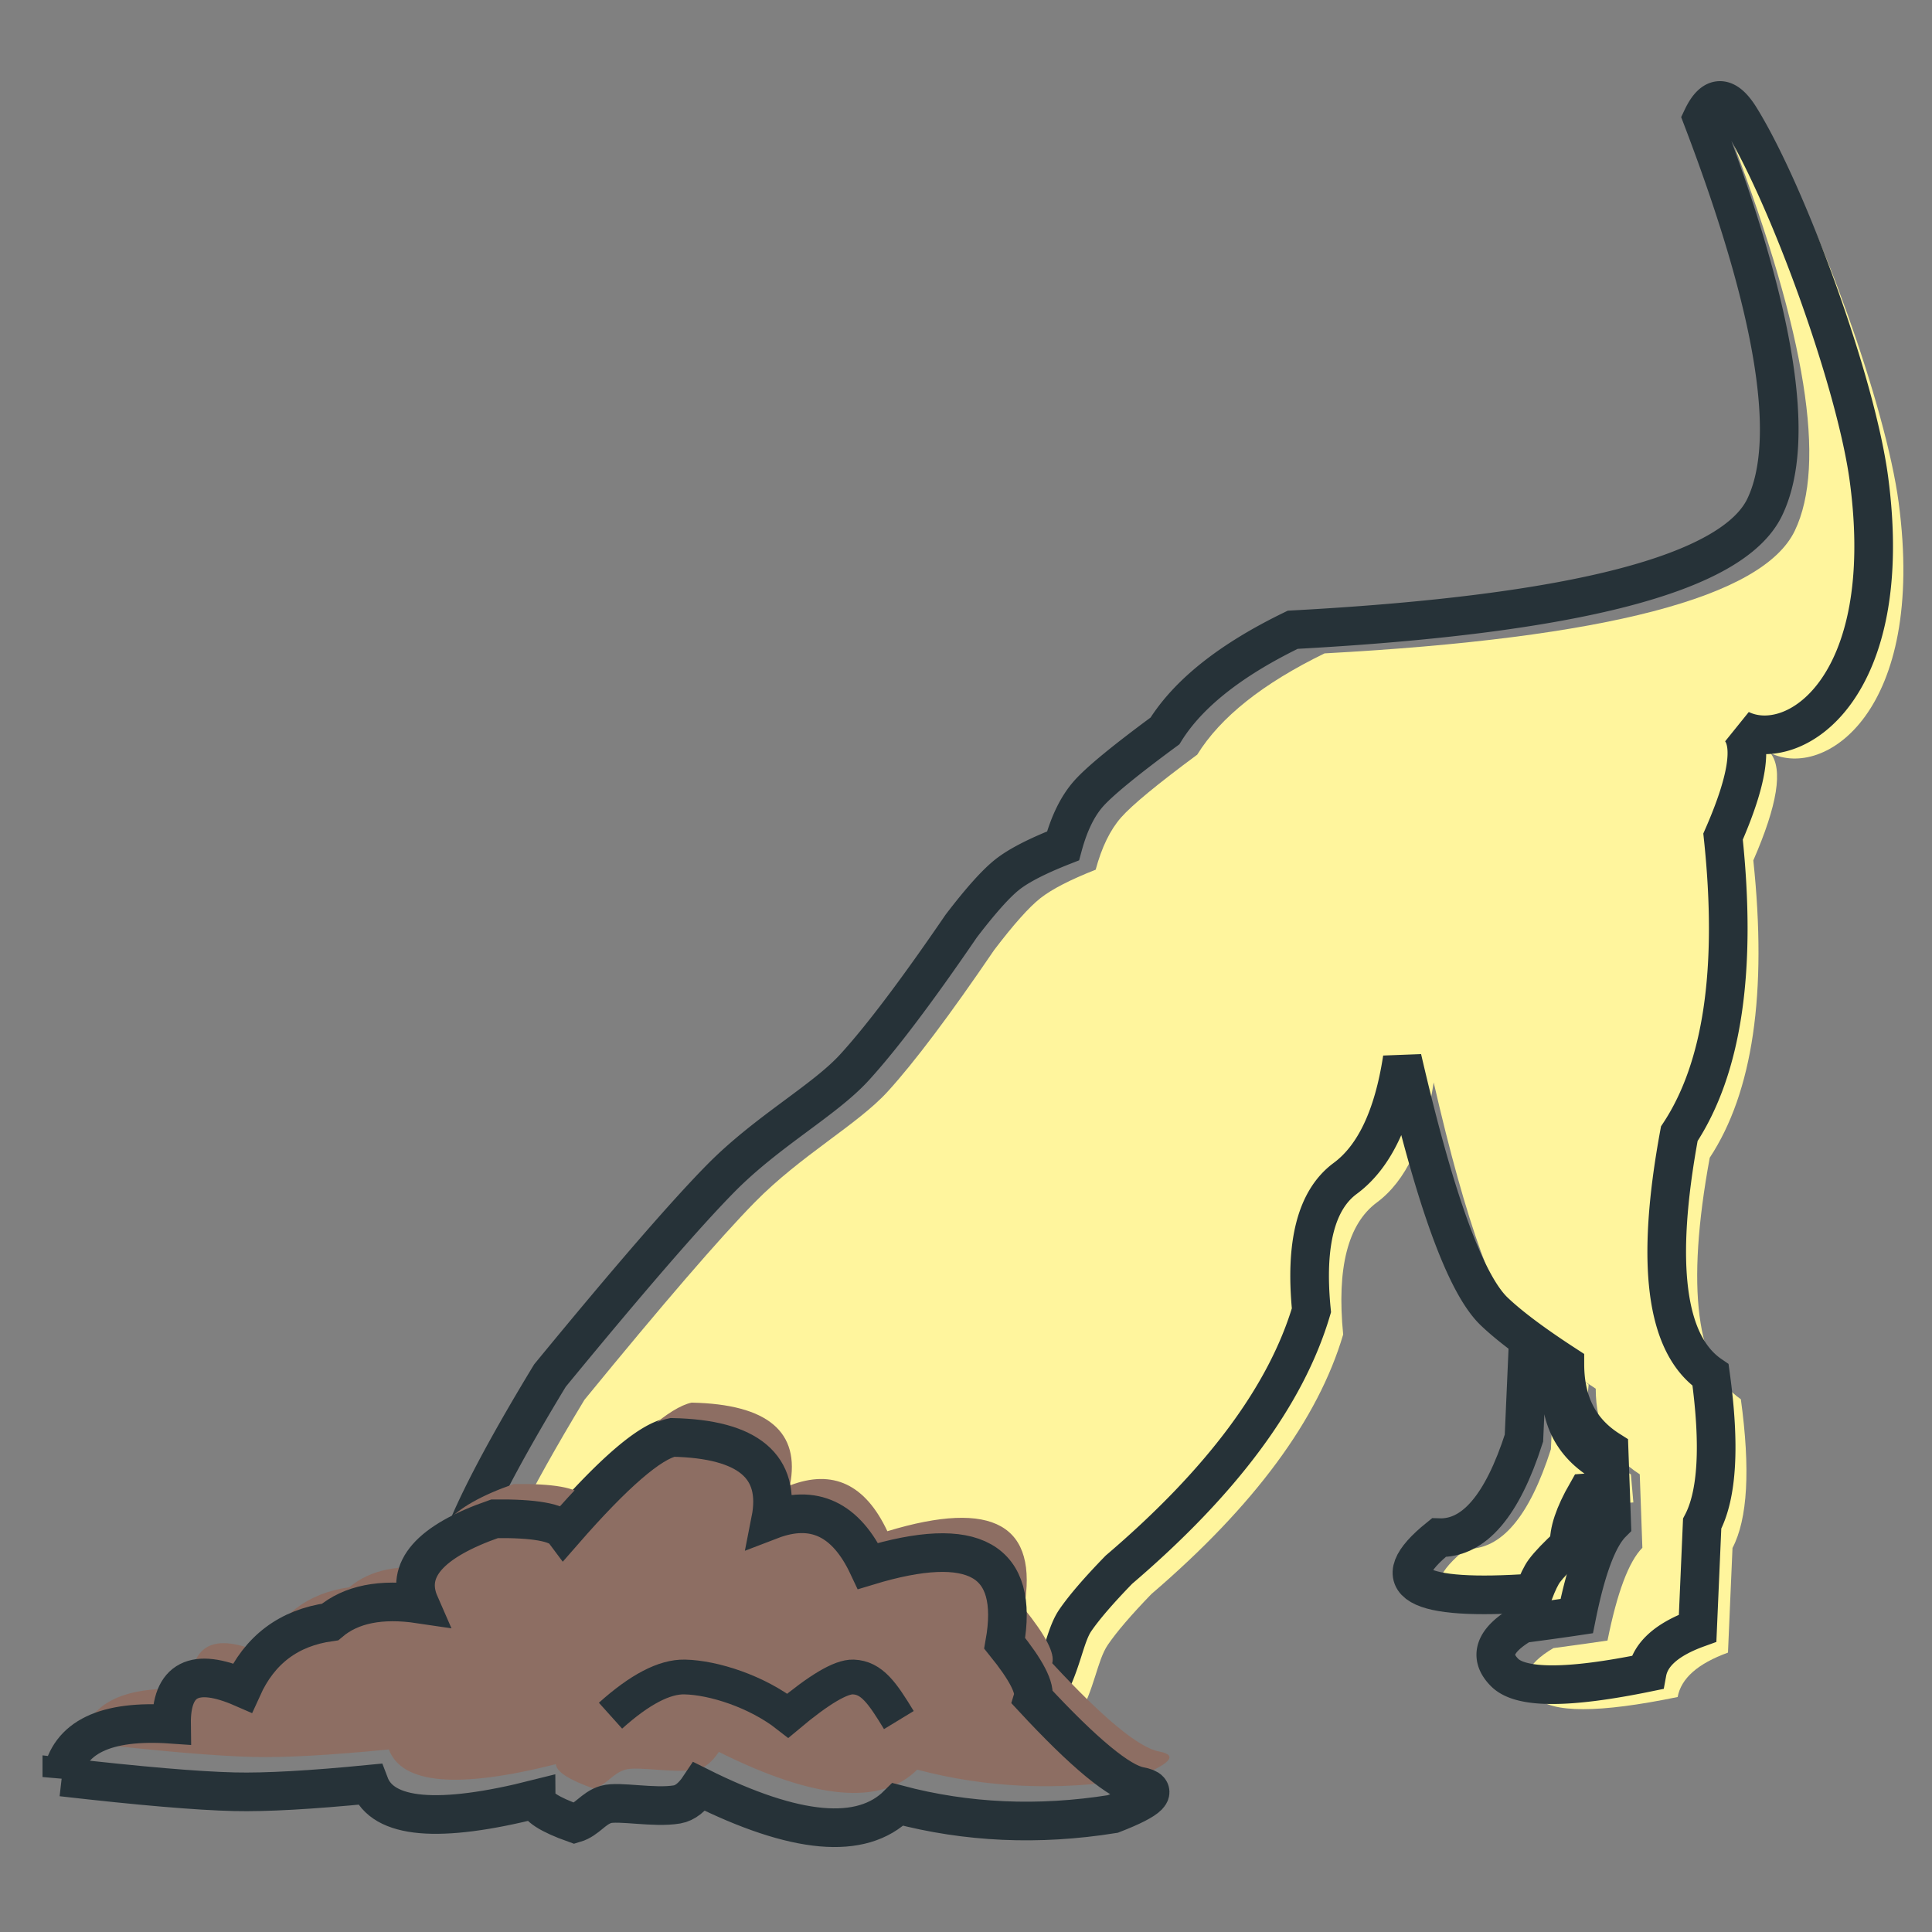 <svg xmlns="http://www.w3.org/2000/svg" width="500" height="500" viewBox="0 0 500 500"><rect x="0" y="0" width="500" height="500" fill="#808080" stroke="none"/><g fill="none" fill-rule="evenodd"><path fill="#FFF59D" d="M402.407 351.542l8.735 6.771c-1.241 10.591 2.405 18.348 10.94 23.272l.631 7.244-5.154.393c-3.215 5.636-4.707 10.125-4.479 13.47-3.05 2.817-5.198 5.067-6.445 6.752-.8 1.082-1.722 2.98-2.765 5.697-30.742 2.17-38.895-2.6-24.46-14.307 9.057.311 16.378-8.281 21.964-25.777l1.033-23.515z"/><path stroke="#263238" stroke-width="10" d="M395.432 348.692l8.766 6.765c-1.245 10.582 2.415 18.333 10.98 23.252l.634 7.238-5.174.393c-3.225 5.631-4.723 10.117-4.494 13.459-3.061 2.815-5.217 5.063-6.468 6.747-.804 1.08-1.729 2.978-2.776 5.692-30.853 2.168-39.036-2.597-24.549-14.295 9.09.31 16.438-8.275 22.045-25.756l1.036-23.495z"/><path fill="#FFF59D" d="M275.93 448.528c1.37-1.598 2.396-2.974 3.08-4.126 4.248-7.164 4.909-14.615 7.68-18.695 2.282-3.357 6.043-7.745 11.283-13.163 26.606-22.807 43.153-45.2 49.641-67.181-1.694-17.214 1.21-28.602 8.715-34.165 7.504-5.563 12.407-15.92 14.71-31.068 8.416 36.622 16.326 58.475 23.73 65.56 3.97 3.799 10.038 8.365 18.204 13.7.018 9.95 3.817 17.337 11.395 22.159l.678 19.015c-3.514 3.548-6.523 11.551-9.025 24.008-3.565.539-8.228 1.19-13.989 1.952-7.226 4.246-8.76 8.466-4.6 12.66 4.16 4.195 16.408 4.195 36.746 0 .884-4.828 5.225-8.658 13.022-11.49l1.17-27.08c3.928-7.506 4.65-20.336 2.165-38.491-11.571-7.946-14.257-28.78-8.057-62.503 11.155-16.957 14.915-42.608 11.281-76.953 6.254-14.344 7.734-23.604 4.44-27.78 13.949 6.885 40.367-10.69 33.178-64.816-3.313-24.945-20.745-73.288-33.179-93.547-3.702-6.032-6.978-6.032-9.828 0 19.01 50.018 24.382 83.63 16.12 100.836-8.263 17.206-48.828 27.784-121.696 31.733-15.97 7.775-26.954 16.513-32.953 26.212-10.294 7.618-16.856 13.03-19.686 16.236-2.83 3.205-5.029 7.717-6.596 13.534-6.618 2.607-11.395 5.072-14.33 7.393-2.935 2.322-6.91 6.78-11.928 13.376-11.456 16.834-20.642 29.047-27.558 36.64-7.806 8.57-22.473 16.489-34.46 28.714-9.056 9.234-23.731 26.257-44.028 51.069-7.34 12.14-13.092 22.436-17.255 30.887 6.513.313 10.427 1.341 11.741 3.086 13.069-14.973 22.426-23.053 28.073-24.24 19.7.407 28.18 7.549 25.437 21.425 11.095-4.261 19.5-.31 25.214 11.853 27.427-8.327 39.214-1.661 35.362 19.996 5.605 6.931 8.04 11.654 7.306 14.167 3.162 3.41 6.094 6.438 8.797 9.087z"/><path stroke="#263238" stroke-width="10" d="M268.388 441.069c.918-1.131 1.636-2.133 2.157-3.007 4.264-7.158 4.927-14.603 7.71-18.68 2.289-3.354 6.063-7.738 11.322-13.152 26.702-22.788 43.31-45.163 49.821-67.126-1.7-17.199 1.215-28.578 8.747-34.136 7.53-5.559 12.452-15.906 14.762-31.043 8.447 36.592 16.386 58.427 23.816 65.506 3.984 3.796 10.074 8.359 18.27 13.688.019 9.943 3.83 17.323 11.436 22.142l.68 18.999c-3.526 3.546-6.545 11.542-9.057 23.989-3.578.538-8.258 1.187-14.039 1.95-7.253 4.242-8.792 8.459-4.617 12.65 4.175 4.19 16.468 4.19 36.879 0 .887-4.824 5.244-8.651 13.07-11.481l1.174-27.057c3.942-7.5 4.667-20.32 2.173-38.46-11.614-7.94-14.31-28.757-8.087-62.452 11.195-16.943 14.97-42.573 11.322-76.89 6.277-14.331 7.762-23.584 4.455-27.757 14 6.88 40.514-10.68 33.299-64.762-3.325-24.924-20.82-73.227-33.299-93.47-3.715-6.027-7.003-6.027-9.863 0 19.077 49.977 24.47 83.562 16.177 100.753-8.292 17.192-49.004 27.76-122.136 31.707-16.027 7.769-27.051 16.499-33.072 26.19-10.331 7.612-16.917 13.02-19.757 16.222-2.84 3.203-5.047 7.711-6.62 13.524-6.642 2.605-11.436 5.067-14.382 7.387-2.945 2.32-6.936 6.774-11.97 13.365-11.499 16.82-20.718 29.023-27.658 36.609-7.835 8.563-22.555 16.476-34.586 28.69-9.088 9.227-23.816 26.236-44.186 51.027-10.116 16.656-17.225 29.838-21.329 39.545a78.238 78.238 0 0 1 6.474-2.553c10.267-.122 16.245.938 17.933 3.18 13.069-14.974 22.426-23.054 28.073-24.241 19.7.407 28.18 7.548 25.437 21.425 11.094-4.261 19.5-.31 25.214 11.853 27.426-8.327 39.214-1.661 35.362 19.996 5.604 6.931 8.04 11.654 7.306 14.167.536.579 1.066 1.146 1.59 1.703z"/><path fill="#8D6E63" d="M21 450.893c1.819-10.305 11.285-14.857 28.396-13.657-.163-11.683 5.947-14.825 18.332-9.425 4.463-9.87 12.026-15.549 22.687-17.038 5.448-4.592 13.187-6.14 23.217-4.642-3.891-8.878 2.562-16.234 19.36-22.07 10.267-.122 16.245.938 17.933 3.18 13.068-14.974 22.426-23.054 28.072-24.241 19.701.407 28.18 7.549 25.438 21.425 11.094-4.261 19.499-.31 25.213 11.853 27.427-8.327 39.214-1.661 35.363 19.996 5.604 6.931 8.04 11.654 7.305 14.167 13.229 14.263 22.442 21.876 27.641 22.838 5.199.963 2.874 3.356-6.974 7.181-19.22 3.076-37.758 2.25-55.614-2.477-9.37 9.353-26.482 7.823-51.334-4.591-1.802 2.706-3.737 4.236-5.806 4.591-5.936 1.02-15.133-.961-18.403 0-3.314.975-4.826 3.945-8.14 4.92-6.485-2.303-9.754-4.417-9.805-6.342-25.435 6.436-39.853 5.167-43.254-3.806-15.187 1.488-26.835 2.138-34.944 1.948-9.586-.224-24.48-1.494-44.683-3.81z"/><path stroke="#263238" stroke-width="10" d="M16 459.893c1.819-10.305 11.285-14.857 28.396-13.657-.163-11.683 5.947-14.825 18.332-9.425 4.463-9.87 12.026-15.549 22.687-17.038 5.448-4.592 13.187-6.14 23.217-4.642-3.891-8.878 2.562-16.234 19.36-22.07 10.267-.122 16.245.938 17.933 3.18 13.068-14.974 22.426-23.054 28.072-24.241 19.701.407 28.18 7.549 25.438 21.425 11.094-4.261 19.499-.31 25.213 11.853 27.427-8.327 39.214-1.661 35.363 19.996 5.604 6.931 8.04 11.654 7.305 14.167 13.229 14.263 22.442 21.876 27.641 22.838 5.199.963 2.874 3.356-6.974 7.181-19.22 3.076-37.758 2.25-55.614-2.477-9.37 9.353-26.482 7.823-51.334-4.591-1.802 2.706-3.737 4.236-5.806 4.591-5.936 1.02-15.133-.961-18.403 0-3.314.975-4.826 3.945-8.14 4.92-6.485-2.303-9.754-4.417-9.805-6.342-25.435 6.436-39.853 5.167-43.254-3.806-15.187 1.488-26.835 2.138-34.944 1.948-9.586-.224-24.48-1.494-44.683-3.81z"/><path stroke="#263238" stroke-width="9" d="M158 444.017c7.554-6.782 13.946-10.12 19.177-10.014 7.478.15 18.688 3.728 26.713 10.014 8.098-6.79 13.74-10.128 16.925-10.014 4.803.172 7.527 4.113 11.808 11.149"/></g></svg>